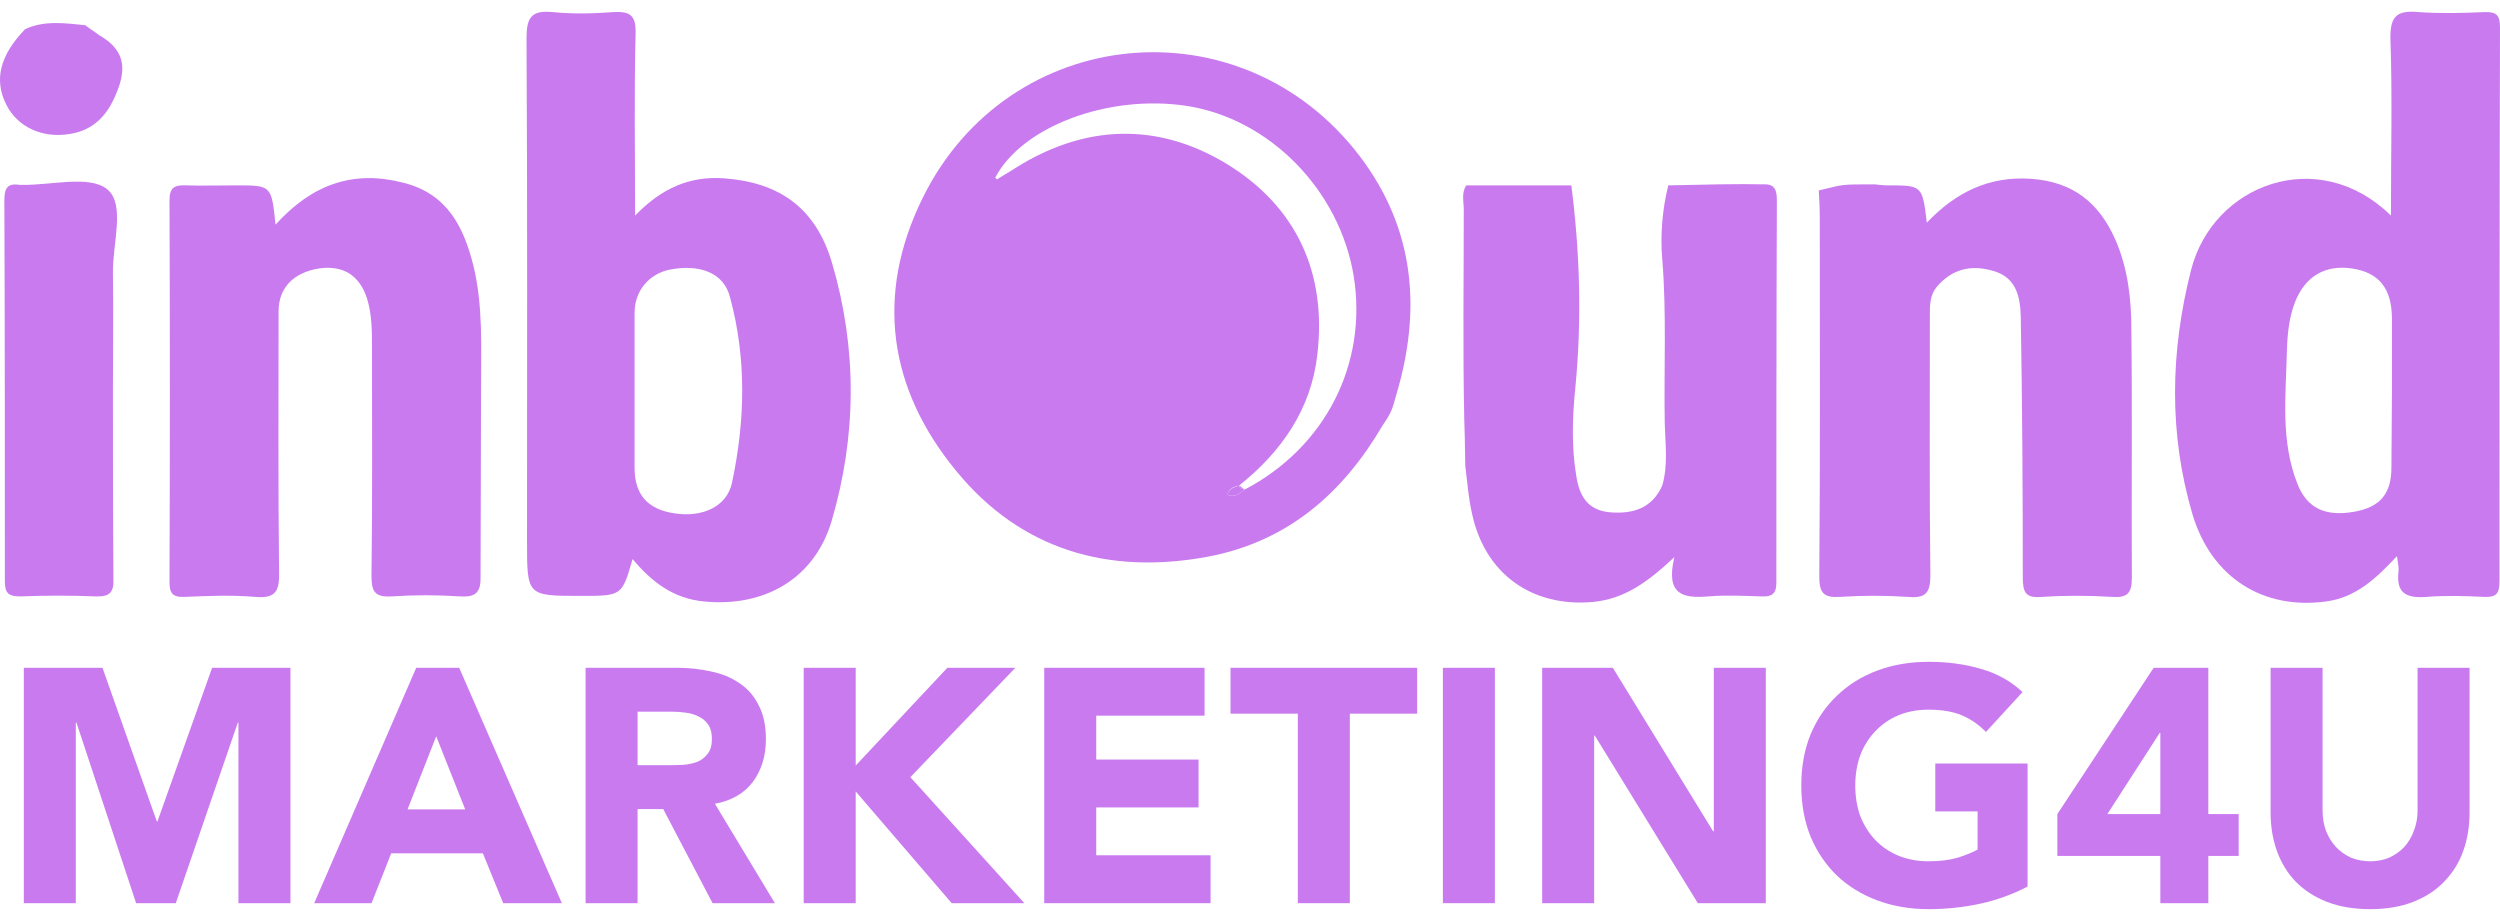 <svg width="156" height="57" viewBox="0 0 156 57" fill="none" xmlns="http://www.w3.org/2000/svg">
<path d="M57.559 12.384C54.597 18.419 55.448 24.266 59.67 29.389C63.704 34.324 69.187 35.895 75.394 34.733C80.342 33.79 83.776 30.803 86.266 26.56C86.865 25.68 86.865 25.554 87.117 24.674C88.724 19.331 88.283 14.27 84.848 9.744C77.474 0.063 62.916 1.446 57.559 12.384ZM77.663 30.552C77.348 30.772 77.065 31.086 76.592 30.866C76.686 30.489 76.97 30.363 77.317 30.301C79.964 28.195 81.823 25.523 82.201 22.128C82.8 17.036 80.909 12.887 76.529 10.216C72.212 7.607 67.706 7.764 63.389 10.467C63.011 10.719 62.601 10.939 62.223 11.19C62.191 11.19 62.16 11.127 62.097 11.096C63.767 7.89 69.155 5.878 74.008 6.601C79.207 7.387 83.587 11.85 84.47 17.225C85.352 22.694 82.705 27.912 77.663 30.552Z" fill="#C97AEF"/>
<path d="M156 1.729C156 0.975 155.811 0.723 155.023 0.755C153.668 0.818 152.282 0.849 150.927 0.755C149.603 0.629 149.131 0.975 149.162 2.421C149.288 6.004 149.194 9.587 149.194 13.453C144.688 9.021 138.07 11.473 136.715 16.879C135.423 21.971 135.329 27.063 136.81 32.092C138.007 36.084 141.253 38.064 145.16 37.53C147.019 37.279 148.28 36.084 149.572 34.701C149.635 35.172 149.698 35.424 149.666 35.675C149.509 37.027 150.17 37.341 151.399 37.247C152.597 37.153 153.794 37.184 155.023 37.247C155.779 37.279 155.968 37.027 155.968 36.273C155.968 24.737 155.968 13.233 156 1.729ZM149.225 29.169C149.225 30.835 148.5 31.652 146.893 31.935C145.097 32.249 143.963 31.715 143.364 30.206C142.293 27.503 142.639 24.706 142.702 21.908C142.734 20.871 142.828 19.834 143.206 18.86C143.837 17.256 145.066 16.502 146.767 16.753C148.437 17.005 149.225 17.979 149.257 19.802C149.257 21.374 149.257 22.914 149.257 24.486C149.257 26.057 149.225 27.598 149.225 29.169Z" fill="#C97AEF"/>
<path d="M45.175 11.127C43.033 10.97 41.268 11.756 39.629 13.453C39.629 9.461 39.566 5.784 39.661 2.106C39.692 0.975 39.346 0.692 38.274 0.755C37.014 0.849 35.754 0.881 34.493 0.755C33.17 0.629 32.855 1.069 32.855 2.389C32.917 12.856 32.886 23.323 32.886 33.79C32.886 37.184 32.886 37.184 36.226 37.184C38.81 37.184 38.81 37.184 39.472 34.89C40.669 36.304 41.993 37.341 43.915 37.53C47.696 37.907 50.816 36.115 51.887 32.532C53.463 27.189 53.494 21.751 51.919 16.408C50.91 12.982 48.642 11.379 45.175 11.127ZM45.679 30.112C45.364 31.621 43.82 32.312 42.056 32.029C40.417 31.778 39.598 30.866 39.598 29.201C39.598 27.598 39.598 25.963 39.598 24.36C39.598 22.757 39.598 21.123 39.598 19.52C39.598 18.137 40.512 17.068 41.835 16.816C43.694 16.471 45.175 17.036 45.553 18.545C46.593 22.38 46.499 26.246 45.679 30.112Z" fill="#C97AEF"/>
<path d="M132.997 20.557C132.997 18.639 132.776 16.722 131.989 14.931C130.98 12.667 129.373 11.347 126.758 11.159C124.111 10.97 122.031 12.007 120.235 13.893C119.951 11.567 119.951 11.567 117.777 11.567C117.525 11.567 117.241 11.536 116.989 11.504C114.72 11.504 115.13 11.504 113.491 11.882C113.523 12.447 113.554 13.013 113.554 13.61C113.554 21.06 113.586 28.509 113.523 35.958C113.523 36.996 113.775 37.31 114.815 37.247C116.233 37.153 117.651 37.153 119.069 37.247C120.172 37.341 120.455 36.996 120.455 35.895C120.392 30.489 120.424 25.052 120.424 19.645C120.424 19.017 120.424 18.419 120.865 17.885C121.842 16.753 123.039 16.502 124.394 16.911C125.844 17.319 126.064 18.577 126.096 19.771C126.19 25.177 126.222 30.615 126.222 36.021C126.222 36.933 126.38 37.341 127.388 37.247C128.837 37.153 130.318 37.153 131.799 37.247C132.745 37.31 133.028 37.027 133.028 36.053C132.997 30.866 133.06 25.712 132.997 20.557Z" fill="#C97AEF"/>
<path d="M110.057 11.504C108.261 11.473 108.198 11.504 107.221 11.504C106.181 11.536 105.141 11.536 104.101 11.567C103.723 13.076 103.597 14.71 103.723 16.156C104.007 19.582 103.818 23.009 103.881 26.434C103.912 27.723 104.101 29.012 103.723 30.301C103.093 31.715 101.895 32.092 100.446 31.966C99.059 31.841 98.555 30.929 98.366 29.735C98.051 27.88 98.114 26.026 98.303 24.171C98.713 19.96 98.587 15.748 98.051 11.567C95.877 11.567 93.671 11.567 91.497 11.567C91.182 12.039 91.339 12.573 91.339 13.076C91.339 17.445 91.276 21.814 91.371 26.215C91.402 27.157 91.402 27.157 91.434 29.075C91.56 30.049 91.623 31.024 91.843 31.998C92.631 35.801 95.593 37.907 99.406 37.561C101.36 37.373 102.809 36.336 104.479 34.764C103.912 37.153 105.046 37.341 106.622 37.216C107.725 37.121 108.828 37.184 109.899 37.216C110.529 37.247 110.845 37.09 110.845 36.367C110.845 28.415 110.845 20.462 110.876 12.51C110.876 11.913 110.782 11.473 110.057 11.504Z" fill="#C97AEF"/>
<path d="M30.018 24.203C30.018 21.657 30.145 19.079 29.546 16.596C28.947 14.208 27.939 12.102 25.197 11.41C22.078 10.593 19.494 11.473 17.193 14.019C16.941 11.567 16.941 11.567 14.736 11.567C13.696 11.567 12.624 11.599 11.585 11.567C10.86 11.536 10.576 11.725 10.576 12.51C10.608 20.431 10.608 28.352 10.576 36.273C10.576 36.996 10.734 37.279 11.521 37.247C12.971 37.184 14.452 37.121 15.933 37.247C17.256 37.373 17.445 36.807 17.414 35.675C17.351 30.269 17.383 24.831 17.383 19.425C17.383 17.948 18.328 17.005 19.903 16.753C21.384 16.534 22.424 17.162 22.897 18.608C23.212 19.614 23.212 20.651 23.212 21.688C23.212 26.434 23.244 31.181 23.181 35.895C23.181 36.87 23.338 37.279 24.441 37.216C25.859 37.121 27.277 37.121 28.695 37.216C29.703 37.279 30.018 36.964 29.987 35.927C29.987 32.029 30.018 28.132 30.018 24.203Z" fill="#C97AEF"/>
<path d="M6.7 11.819C5.597 10.907 3.203 11.567 1.375 11.536C1.312 11.536 1.28 11.536 1.217 11.536C0.43 11.41 0.272 11.787 0.272 12.51C0.303 20.431 0.303 28.32 0.303 36.241C0.303 36.996 0.493 37.216 1.28 37.216C2.856 37.153 4.431 37.153 5.975 37.216C6.889 37.247 7.11 36.933 7.078 36.084C7.047 32.187 7.047 28.289 7.047 24.36C7.047 21.908 7.078 19.457 7.047 17.036C7.015 15.213 7.835 12.762 6.7 11.819Z" fill="#C97AEF"/>
<path d="M6.196 2.201C5.912 1.981 5.597 1.792 5.314 1.572C4.053 1.446 2.761 1.258 1.564 1.823C-0.012 3.458 -0.39 4.998 0.398 6.538C1.091 7.921 2.635 8.644 4.337 8.361C5.818 8.141 6.7 7.198 7.236 5.878C7.992 4.149 7.677 3.049 6.196 2.201Z" fill="#C97AEF"/>
<path d="M77.317 30.301C77.002 30.395 76.686 30.489 76.592 30.866C77.065 31.086 77.348 30.772 77.663 30.552C77.506 30.489 77.348 30.489 77.317 30.301Z" fill="#C97AEF"/>
<path d="M77.663 30.552C77.537 30.458 77.411 30.363 77.317 30.269C77.348 30.489 77.506 30.489 77.663 30.552Z" fill="#C97AEF"/>
<path d="M1.486 41.67H6.394L9.784 51.254H9.826L13.236 41.67H18.124V56.358H14.879V45.093H14.838L10.969 56.358H8.494L4.772 45.093H4.73V56.358H1.486V41.67Z" fill="#C97AEF"/>
<path d="M25.971 41.67H28.654L35.06 56.358H31.399L30.131 53.246H24.411L23.184 56.358H19.607L25.971 41.67ZM27.219 45.944L25.43 50.508H29.029L27.219 45.944Z" fill="#C97AEF"/>
<path d="M36.541 41.67H42.239C42.988 41.67 43.695 41.746 44.361 41.898C45.04 42.037 45.629 42.279 46.128 42.624C46.641 42.956 47.043 43.413 47.334 43.994C47.639 44.561 47.792 45.273 47.792 46.13C47.792 47.167 47.522 48.053 46.981 48.786C46.44 49.505 45.65 49.961 44.61 50.155L48.354 56.358H44.465L41.386 50.487H39.785V56.358H36.541V41.67ZM39.785 47.748H41.698C41.99 47.748 42.295 47.742 42.614 47.728C42.946 47.7 43.244 47.638 43.508 47.541C43.771 47.43 43.986 47.264 44.153 47.043C44.333 46.822 44.423 46.511 44.423 46.109C44.423 45.736 44.347 45.439 44.194 45.218C44.042 44.996 43.847 44.83 43.612 44.72C43.376 44.595 43.106 44.512 42.801 44.471C42.496 44.429 42.198 44.408 41.906 44.408H39.785V47.748Z" fill="#C97AEF"/>
<path d="M50.151 41.67H53.396V47.769L59.115 41.67H63.358L56.806 48.495L63.919 56.358H59.385L53.396 49.387V56.358H50.151V41.67Z" fill="#C97AEF"/>
<path d="M65.16 41.67H75.164V44.657H68.405V47.396H74.789V50.383H68.405V53.37H75.538V56.358H65.16V41.67Z" fill="#C97AEF"/>
<path d="M80.985 44.533H76.784V41.67H88.43V44.533H84.229V56.358H80.985V44.533Z" fill="#C97AEF"/>
<path d="M90.036 41.67H93.28V56.358H90.036V41.67Z" fill="#C97AEF"/>
<path d="M96.231 41.67H100.641L106.901 51.877H106.942V41.67H110.187V56.358H105.944L99.517 45.902H99.476V56.358H96.231V41.67Z" fill="#C97AEF"/>
<path d="M126.521 55.32C125.565 55.818 124.566 56.178 123.527 56.399C122.487 56.62 121.426 56.731 120.345 56.731C119.194 56.731 118.133 56.551 117.163 56.192C116.192 55.832 115.353 55.32 114.646 54.657C113.939 53.979 113.384 53.163 112.982 52.209C112.594 51.254 112.4 50.189 112.4 49.014C112.4 47.838 112.594 46.773 112.982 45.819C113.384 44.865 113.939 44.056 114.646 43.392C115.353 42.714 116.192 42.196 117.163 41.836C118.133 41.477 119.194 41.297 120.345 41.297C121.523 41.297 122.605 41.442 123.589 41.732C124.587 42.009 125.461 42.493 126.209 43.184L123.922 45.674C123.478 45.218 122.979 44.872 122.424 44.637C121.87 44.401 121.176 44.284 120.345 44.284C119.651 44.284 119.02 44.401 118.452 44.637C117.897 44.872 117.419 45.204 117.017 45.632C116.615 46.047 116.303 46.545 116.081 47.126C115.873 47.707 115.769 48.336 115.769 49.014C115.769 49.705 115.873 50.342 116.081 50.922C116.303 51.489 116.615 51.987 117.017 52.416C117.419 52.831 117.897 53.156 118.452 53.391C119.02 53.626 119.651 53.744 120.345 53.744C121.052 53.744 121.662 53.668 122.175 53.516C122.688 53.349 123.097 53.184 123.402 53.018V50.632H120.761V47.645H126.521V55.32Z" fill="#C97AEF"/>
<path d="M134.805 53.412H128.379V50.798L134.389 41.67H137.8V50.798H139.693V53.412H137.8V56.358H134.805V53.412ZM134.805 45.736H134.764L131.499 50.798H134.805V45.736Z" fill="#C97AEF"/>
<path d="M154.101 50.694C154.101 51.566 153.969 52.368 153.706 53.101C153.443 53.834 153.047 54.47 152.521 55.009C152.008 55.548 151.363 55.97 150.586 56.275C149.81 56.579 148.916 56.731 147.904 56.731C146.878 56.731 145.976 56.579 145.2 56.275C144.423 55.97 143.772 55.548 143.245 55.009C142.732 54.47 142.344 53.834 142.08 53.101C141.817 52.368 141.685 51.566 141.685 50.694V41.67H144.929V50.57C144.929 51.026 144.999 51.448 145.137 51.835C145.29 52.222 145.498 52.561 145.761 52.852C146.025 53.128 146.337 53.349 146.697 53.516C147.072 53.668 147.474 53.744 147.904 53.744C148.333 53.744 148.728 53.668 149.089 53.516C149.449 53.349 149.761 53.128 150.025 52.852C150.288 52.561 150.489 52.222 150.628 51.835C150.78 51.448 150.857 51.026 150.857 50.57V41.67H154.101V50.694Z" fill="#C97AEF"/>
</svg>
